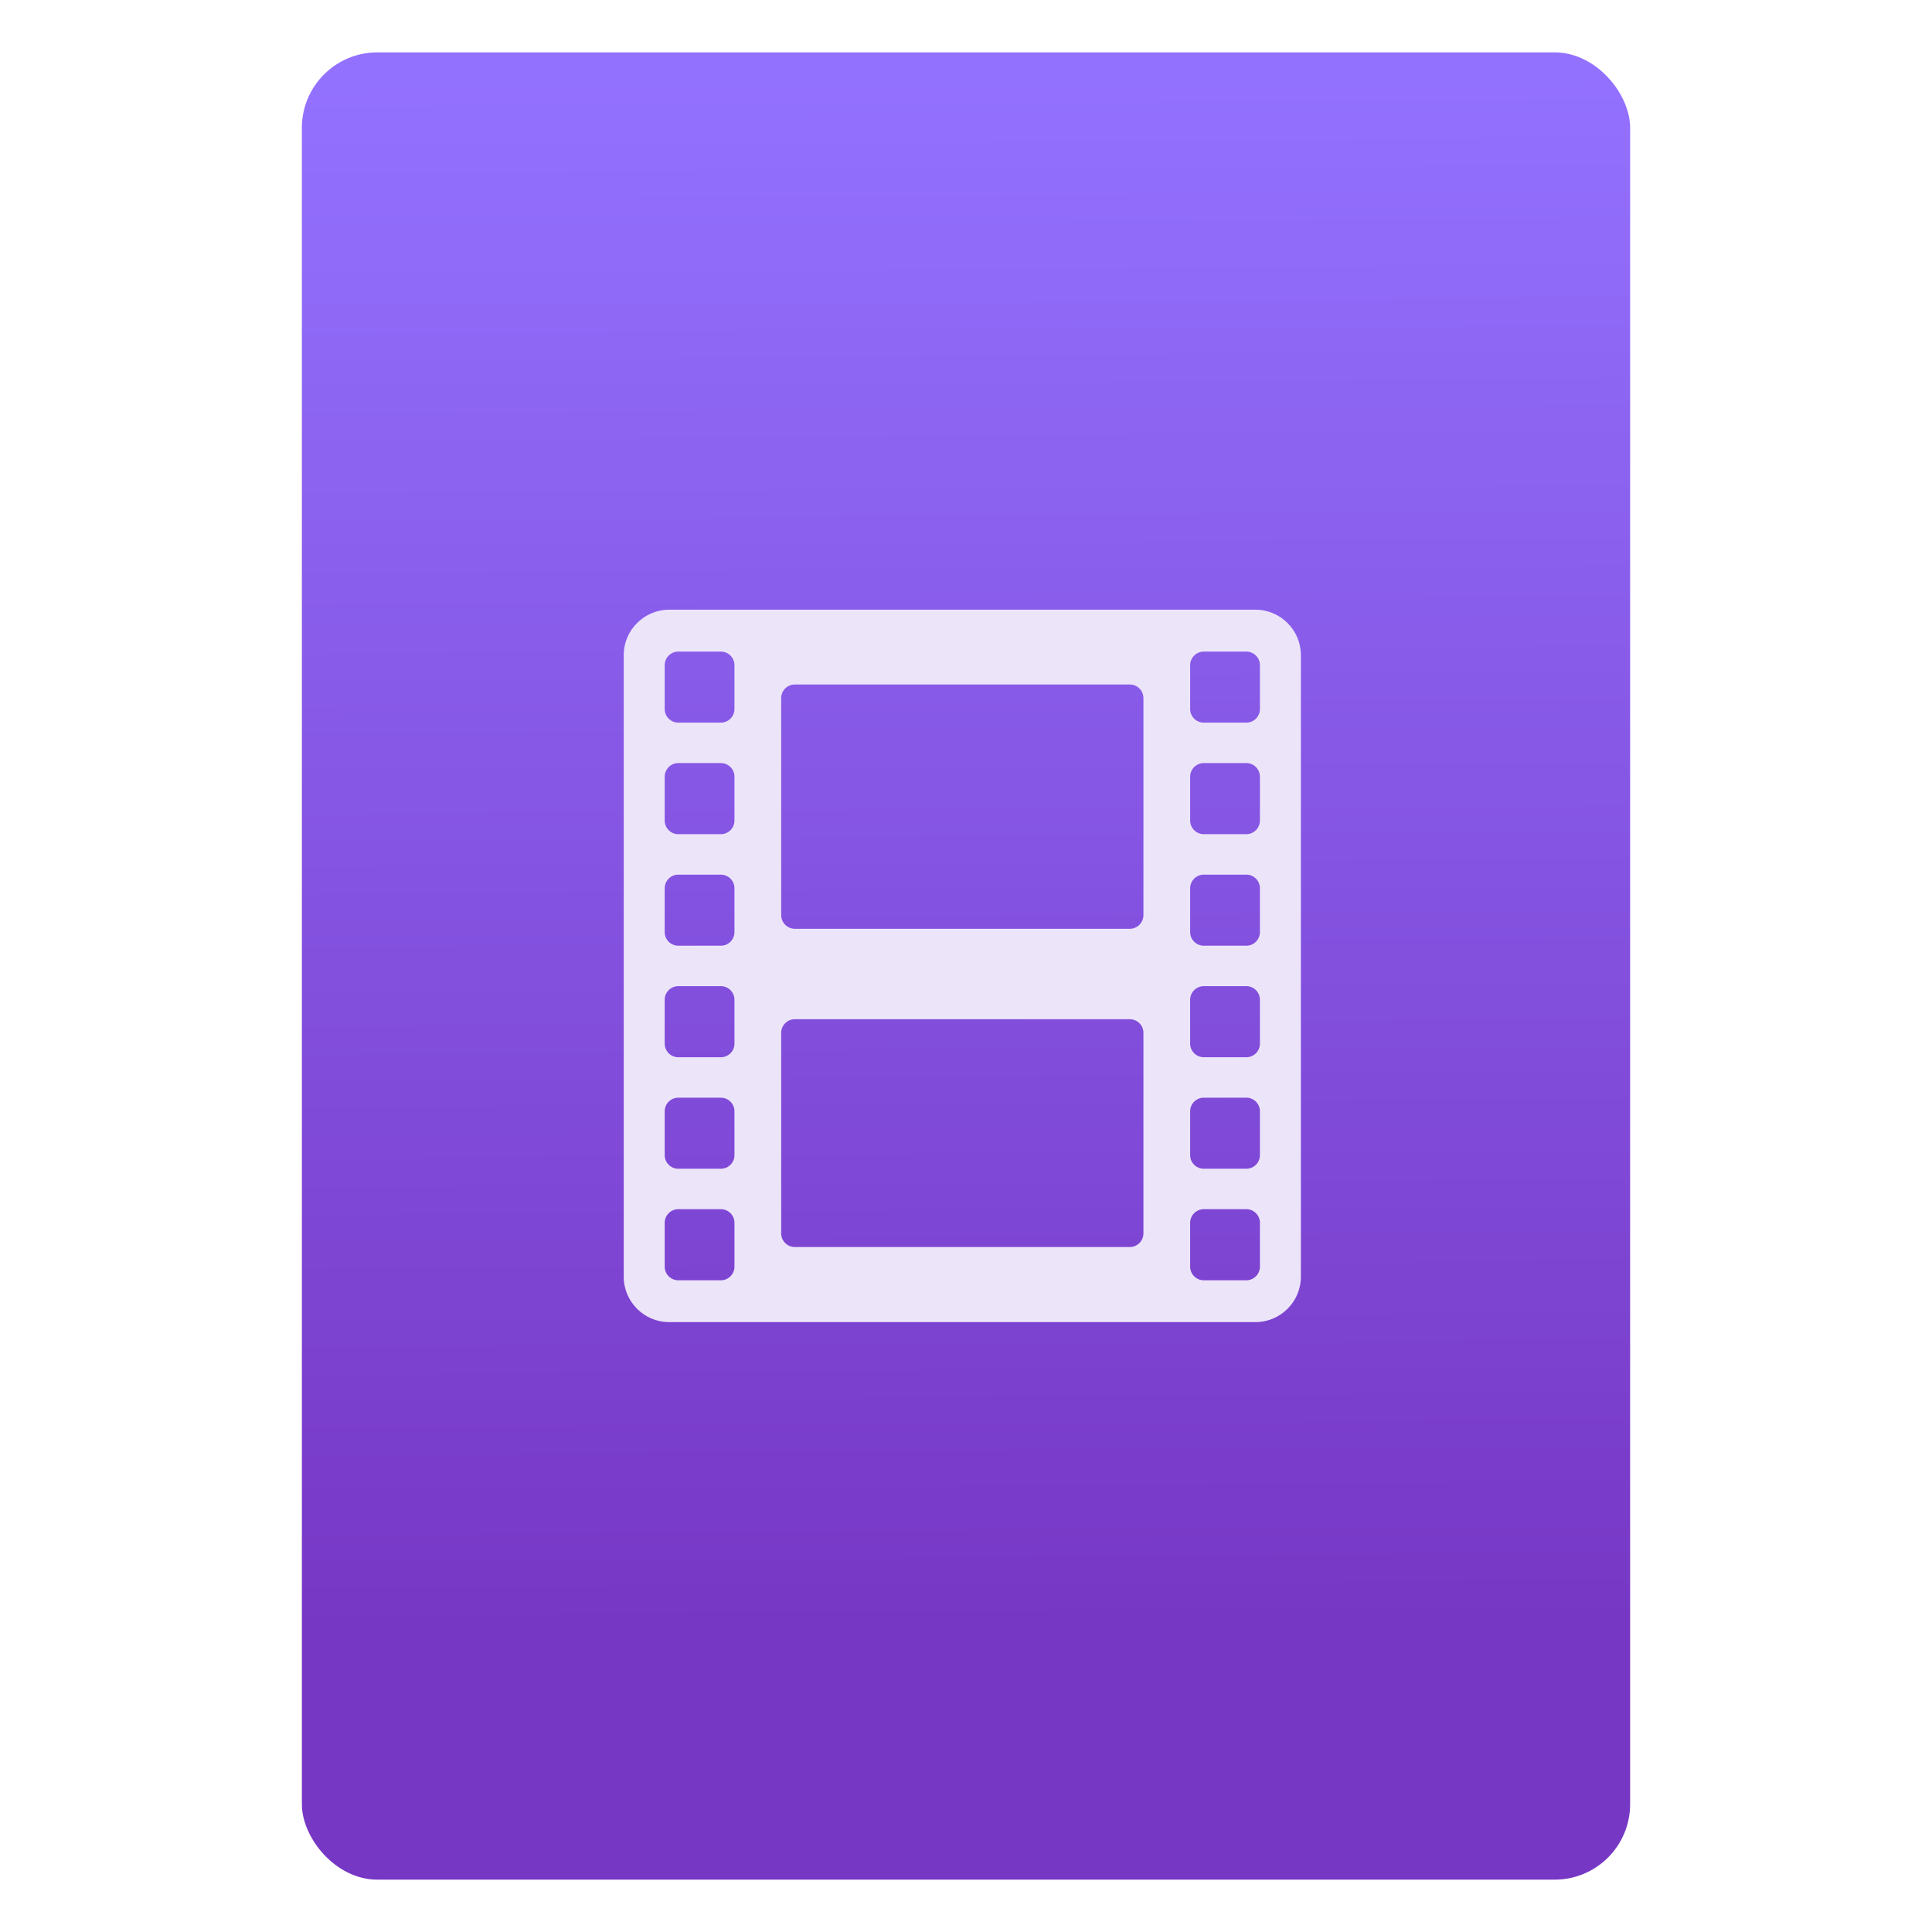 <?xml version="1.0" encoding="UTF-8" standalone="no"?>
<svg
   xmlns:osb="http://www.openswatchbook.org/uri/2009/osb"
   xmlns:dc="http://purl.org/dc/elements/1.1/"
   xmlns:cc="http://creativecommons.org/ns#"
   xmlns:rdf="http://www.w3.org/1999/02/22-rdf-syntax-ns#"
   xmlns:svg="http://www.w3.org/2000/svg"
   xmlns="http://www.w3.org/2000/svg"
   xmlns:xlink="http://www.w3.org/1999/xlink"
   xmlns:sodipodi="http://sodipodi.sourceforge.net/DTD/sodipodi-0.dtd"
   xmlns:inkscape="http://www.inkscape.org/namespaces/inkscape"
   width="64"
   viewBox="0 0 64 64"
   height="64"
   id="svg2"
   version="1.1"
   inkscape:version="0.91 r13725"
   sodipodi:docname="video-mlt-playlist.svg"
   inkscape:export-filename="E:\Usuarios\David\Desktop\android.png"
   inkscape:export-xdpi="90"
   inkscape:export-ydpi="90">
  <defs
     id="defs12">
    <linearGradient
       osb:paint="gradient"
       id="linearGradient4207">
      <stop
         id="stop3371"
         offset="0"
         style="stop-color:#3498db;stop-opacity:1;" />
      <stop
         id="stop3373"
         offset="1"
         style="stop-color:#3498db;stop-opacity:0;" />
    </linearGradient>
    <linearGradient
       inkscape:collect="always"
       xlink:href="#linearGradient5316"
       id="linearGradient4182"
       x1="-74.929"
       y1="52.199"
       x2="-75.26"
       y2="2.356"
       gradientUnits="userSpaceOnUse"
       gradientTransform="matrix(1.075,0,0,1.029,56.689,-0.015)" />
    <linearGradient
       id="linearGradient5316">
      <stop
         style="stop-color:#7737c5;stop-opacity:1"
         offset="0"
         id="stop5318" />
      <stop
         style="stop-color:#9371ff;stop-opacity:1"
         offset="1"
         id="stop5320" />
    </linearGradient>
  </defs>
  <sodipodi:namedview
     pagecolor="#747474"
     bordercolor="#666666"
     borderopacity="1"
     objecttolerance="10"
     gridtolerance="10"
     guidetolerance="10"
     inkscape:pageopacity="1"
     inkscape:pageshadow="2"
     inkscape:window-width="1366"
     inkscape:window-height="687"
     id="namedview10"
     showgrid="false"
     inkscape:zoom="3.7276098"
     inkscape:cx="34.148167"
     inkscape:cy="22.263776"
     inkscape:window-x="0"
     inkscape:window-y="0"
     inkscape:window-maximized="1"
     inkscape:current-layer="svg2"
     inkscape:snap-bbox="true"
     inkscape:bbox-nodes="true"
     inkscape:object-nodes="true"
     borderlayer="false"
     showguides="true"
     inkscape:snap-nodes="true"
     inkscape:object-paths="false"
     inkscape:showpageshadow="false"
     showborder="true">
    <inkscape:grid
       type="xygrid"
       id="grid4160"
       visible="true" />
    <sodipodi:guide
       position="28.889,63.405"
       orientation="0,35.2"
       id="guide6108" />
    <sodipodi:guide
       position="54,55.68"
       orientation="51.2,0"
       id="guide6112" />
    <sodipodi:guide
       position="58.528,62"
       orientation="0,1"
       id="guide6114"
       inkscape:label=""
       inkscape:color="rgb(0,0,255)" />
    <sodipodi:guide
       position="10,4"
       orientation="-56,0"
       id="guide6116" />
    <sodipodi:guide
       position="11,4"
       orientation="-2.8421709e-014,0"
       id="guide6118" />
    <sodipodi:guide
       position="12,62"
       orientation="0,35.2"
       id="guide6120" />
    <sodipodi:guide
       position="12,62"
       orientation="0,35.2"
       id="guide6138" />
    <sodipodi:guide
       position="55,3"
       orientation="0,-40"
       id="guide6156" />
    <sodipodi:guide
       position="53,4.397"
       orientation="-56,0"
       id="guide6158" />
    <sodipodi:guide
       position="43,48"
       orientation="22,0"
       id="guide4240" />
    <sodipodi:guide
       position="43,26"
       orientation="0,-22"
       id="guide4242" />
    <sodipodi:guide
       position="21,26"
       orientation="-22,0"
       id="guide4244" />
  </sodipodi:namedview>
  <g
     id="g4186"
     transform="translate(56.392,-0.177)">
    <g
       id="g4239"
       transform="translate(-4.0551758e-7,0.266)">
      <rect
         style="opacity:1;fill:url(#linearGradient4182);fill-opacity:1;stroke:none;stroke-width:0.3;stroke-linecap:round;stroke-linejoin:round;stroke-miterlimit:4;stroke-dasharray:none;stroke-dashoffset:0;stroke-opacity:1"
         id="rect4174"
         width="44"
         height="60.531"
         x="-46.392"
         y="1.646"
         ry="2.5" />
    </g>
    <g
       inkscape:transform-center-y="-9.4924686"
       inkscape:transform-center-x="5.4653607"
       inkscape:label="Capa 1"
       id="layer1-4"
       transform="translate(-509.707,-515.647)">
      <g
         id="layer1-3-65"
         inkscape:label="Capa 1"
         transform="translate(0.42,0.035)" />
    </g>
    <g
       id="g4186-4"
       transform="matrix(1.057,0,0,1.057,1.341,-3.119)">
      <g
         transform="translate(-509.707,-515.647)"
         id="layer1-4-30"
         inkscape:label="Capa 1"
         inkscape:transform-center-x="5.4653607"
         inkscape:transform-center-y="-9.4924686">
        <g
           transform="translate(0.42,0.035)"
           inkscape:label="Capa 1"
           id="layer1-3-65-0" />
      </g>
      <g
         transform="translate(-44,0)"
         id="g4186-3-3" />
      <g
         inkscape:transform-center-y="-9.4924686"
         inkscape:transform-center-x="5.4653607"
         inkscape:label="Capa 1"
         id="layer1-97"
         transform="translate(-498.489,-513.052)"
         style="fill:#ffffff;fill-opacity:1">
        <g
           id="layer1-3-5"
           inkscape:label="Capa 1"
           transform="translate(0.42,0.035)"
           style="fill:#ffffff;fill-opacity:1" />
      </g>
    </g>
    <g
       transform="matrix(1.037,0,0,1.037,0.963,-1023.501)"
       id="layer1-92"
       inkscape:label="Capa 1">
      <g
         inkscape:label="Capa 1"
         id="layer1-4-4"
         transform="translate(-412.883,512.004)">
        <g
           transform="translate(392.571,-514.564)"
           id="layer1-7-2"
           inkscape:label="Capa 1"
           style="fill:#ffffff;fill-opacity:1" />
        <g
           id="g4240"
           transform="translate(341.797,500.252)">
          <g
             inkscape:transform-center-y="-18.309387"
             inkscape:transform-center-x="10.541749"
             inkscape:label="Capa 1"
             id="layer1-1-0"
             transform="matrix(1.929,0,0,1.929,-863.918,-1042.24)"
             style="fill:#ece5fa;fill-opacity:1">
            <g
               inkscape:label="Capa 1"
               id="layer1-5"
               transform="translate(464.074,-500.978)"
               style="fill:#ece5fa;fill-opacity:1">
              <g
                 transform="matrix(0.905,0,0,0.905,-365.917,562.06)"
                 id="layer1-0-6"
                 inkscape:label="Capa 1"
                 style="fill:#ece5fa;fill-opacity:1;stroke:#4f96d1;stroke-opacity:1" />
              <g
                 transform="translate(-401.012,510.634)"
                 id="layer1-00-1"
                 inkscape:label="Capa 1"
                 style="fill:#ece5fa;fill-opacity:1">
                <g
                   transform="translate(5.056,-5.251)"
                   id="layer1-4-5"
                   inkscape:label="Capa 1"
                   style="fill:#ece5fa;fill-opacity:1">
                  <g
                     transform="translate(-11.317,5.882)"
                     id="layer1-9-7"
                     inkscape:label="Capa 1"
                     style="fill:#ece5fa;fill-opacity:1;stroke:#000000;stroke-opacity:0.8">
                    <g
                       transform="translate(1.873,-0.284)"
                       id="layer1-79"
                       inkscape:label="Capa 1"
                       style="fill:#ece5fa;fill-opacity:1">
                      <g
                         transform="translate(-2.052,-0.979)"
                         id="layer1-2-5"
                         inkscape:label="Capa 1"
                         style="fill:#ece5fa;fill-opacity:1">
                        <g
                           id="g4213"
                           transform="matrix(0.029,0,0,0.029,409.452,528.36)"
                           style="fill:#ece5fa;fill-opacity:1;stroke:none">
                          <g
                             id="g4173"
                             style="fill:#ece5fa;fill-opacity:1;stroke:none">
                            <path
                               id="path4175"
                               d="m 36.01,406.819 334.816,0 c 14.258,0 25.922,-11.656 25.922,-25.906 l 0,-355.007 C 396.748,11.689 385.075,0 370.826,0 L 36.01,0 C 21.72,0 10.071,11.689 10.071,25.906 l 0,355.007 c 0,14.25 11.649,25.906 25.939,25.906 z M 333.515,31.693 c 0,-4.3 3.52,-7.771 7.779,-7.771 l 24.304,0 c 4.292,0 7.763,3.471 7.763,7.771 l 0,25.028 c 0,4.3 -3.471,7.771 -7.763,7.771 l -24.304,0 c -4.259,0 -7.779,-3.463 -7.779,-7.771 l 0,-25.028 z m 0,63.671 c 0,-4.3 3.52,-7.779 7.779,-7.779 l 24.304,0 c 4.292,0 7.763,3.479 7.763,7.779 l 0,25.028 c 0,4.292 -3.471,7.795 -7.763,7.795 l -24.304,0 c -4.259,0 -7.779,-3.503 -7.779,-7.795 l 0,-25.028 z m 0,63.72 c 0,-4.292 3.52,-7.795 7.779,-7.795 l 24.304,0 c 4.292,0 7.763,3.503 7.763,7.795 l 0,25.036 c 0,4.259 -3.471,7.763 -7.763,7.763 l -24.304,0 c -4.259,0 -7.779,-3.503 -7.779,-7.763 l 0,-25.036 z m 0,63.671 c 0,-4.3 3.52,-7.795 7.779,-7.795 l 24.304,0 c 4.292,0 7.763,3.495 7.763,7.795 l 0,25.036 c 0,4.292 -3.471,7.771 -7.763,7.771 l -24.304,0 c -4.259,0 -7.779,-3.479 -7.779,-7.771 l 0,-25.036 z m 0,63.672 c 0,-4.3 3.52,-7.771 7.779,-7.771 l 24.304,0 c 4.292,0 7.763,3.463 7.763,7.771 l 0,25.052 c 0,4.276 -3.471,7.755 -7.763,7.755 l -24.304,0 c -4.259,0 -7.779,-3.479 -7.779,-7.755 l 0,-25.052 z m 0,63.671 c 0,-4.276 3.52,-7.771 7.779,-7.771 l 24.304,0 c 4.292,0 7.763,3.495 7.763,7.771 l 0,25.077 c 0,4.243 -3.471,7.755 -7.763,7.755 l -24.304,0 c -4.259,0 -7.779,-3.503 -7.779,-7.755 l 0,-25.077 z M 99.981,50.478 c 0,-4.3 3.503,-7.771 7.795,-7.771 l 191.298,0 c 4.268,0 7.763,3.471 7.763,7.771 l 0,123.945 c 0,4.259 -3.495,7.795 -7.763,7.795 l -191.297,0 c -4.292,0 -7.795,-3.536 -7.795,-7.795 -0.001,0 -0.001,-123.945 -0.001,-123.945 z m 0,191.12 c 0,-4.268 3.503,-7.747 7.795,-7.747 l 191.298,0 c 4.268,0 7.763,3.479 7.763,7.747 l 0,114.572 c 0,4.276 -3.495,7.771 -7.763,7.771 l -191.297,0 c -4.292,0 -7.795,-3.495 -7.795,-7.771 -0.001,0 -0.001,-114.572 -0.001,-114.572 z M 33.457,31.693 c 0,-4.3 3.495,-7.771 7.779,-7.771 l 24.313,0 c 4.268,0 7.755,3.471 7.755,7.771 l 0,25.028 c 0,4.3 -3.487,7.771 -7.755,7.771 l -24.313,0 c -4.284,0 -7.779,-3.463 -7.779,-7.771 0,0 0,-25.028 0,-25.028 z m 0,63.671 c 0,-4.3 3.495,-7.779 7.779,-7.779 l 24.313,0 c 4.268,0 7.755,3.479 7.755,7.779 l 0,25.028 c 0,4.292 -3.487,7.795 -7.755,7.795 l -24.313,0 c -4.284,0 -7.779,-3.503 -7.779,-7.795 0,0 0,-25.028 0,-25.028 z m 0,63.72 c 0,-4.292 3.495,-7.795 7.779,-7.795 l 24.313,0 c 4.268,0 7.755,3.503 7.755,7.795 l 0,25.036 c 0,4.259 -3.487,7.763 -7.755,7.763 l -24.313,0 c -4.284,0 -7.779,-3.503 -7.779,-7.763 0,0 0,-25.036 0,-25.036 z m 0,63.671 c 0,-4.3 3.495,-7.795 7.779,-7.795 l 24.313,0 c 4.268,0 7.755,3.495 7.755,7.795 l 0,25.036 c 0,4.292 -3.487,7.771 -7.755,7.771 l -24.313,0 c -4.284,0 -7.779,-3.479 -7.779,-7.771 0,0 0,-25.036 0,-25.036 z m 0,63.672 c 0,-4.3 3.495,-7.771 7.779,-7.771 l 24.313,0 c 4.268,0 7.755,3.463 7.755,7.771 l 0,25.052 c 0,4.276 -3.487,7.755 -7.755,7.755 l -24.313,0 c -4.284,0 -7.779,-3.479 -7.779,-7.755 0,0 0,-25.052 0,-25.052 z m 0,63.671 c 0,-4.276 3.495,-7.771 7.779,-7.771 l 24.313,0 c 4.268,0 7.755,3.495 7.755,7.771 l 0,25.077 c 0,4.243 -3.487,7.755 -7.755,7.755 l -24.313,0 c -4.284,0 -7.779,-3.503 -7.779,-7.755 0,-0.001 0,-25.077 0,-25.077 z"
                               style="fill:#ece5fa;fill-opacity:1;stroke:none"
                               inkscape:connector-curvature="0" />
                          </g>
                          <g
                             id="g4177"
                             style="fill:#ece5fa;fill-opacity:1;stroke:none" />
                          <g
                             id="g4179"
                             style="fill:#ece5fa;fill-opacity:1;stroke:none" />
                          <g
                             id="g4181"
                             style="fill:#ece5fa;fill-opacity:1;stroke:none" />
                          <g
                             id="g4183"
                             style="fill:#ece5fa;fill-opacity:1;stroke:none" />
                          <g
                             id="g4185"
                             style="fill:#ece5fa;fill-opacity:1;stroke:none" />
                          <g
                             id="g4187-1"
                             style="fill:#ece5fa;fill-opacity:1;stroke:none" />
                          <g
                             id="g4189"
                             style="fill:#ece5fa;fill-opacity:1;stroke:none" />
                          <g
                             id="g4191"
                             style="fill:#ece5fa;fill-opacity:1;stroke:none" />
                          <g
                             id="g4193"
                             style="fill:#ece5fa;fill-opacity:1;stroke:none" />
                          <g
                             id="g4195"
                             style="fill:#ece5fa;fill-opacity:1;stroke:none" />
                          <g
                             id="g4197"
                             style="fill:#ece5fa;fill-opacity:1;stroke:none" />
                          <g
                             id="g4199"
                             style="fill:#ece5fa;fill-opacity:1;stroke:none" />
                          <g
                             id="g4201"
                             style="fill:#ece5fa;fill-opacity:1;stroke:none" />
                          <g
                             id="g4203"
                             style="fill:#ece5fa;fill-opacity:1;stroke:none" />
                          <g
                             id="g4205"
                             style="fill:#ece5fa;fill-opacity:1;stroke:none" />
                        </g>
                      </g>
                    </g>
                  </g>
                </g>
              </g>
            </g>
          </g>
        </g>
      </g>
    </g>
  </g>
</svg>

